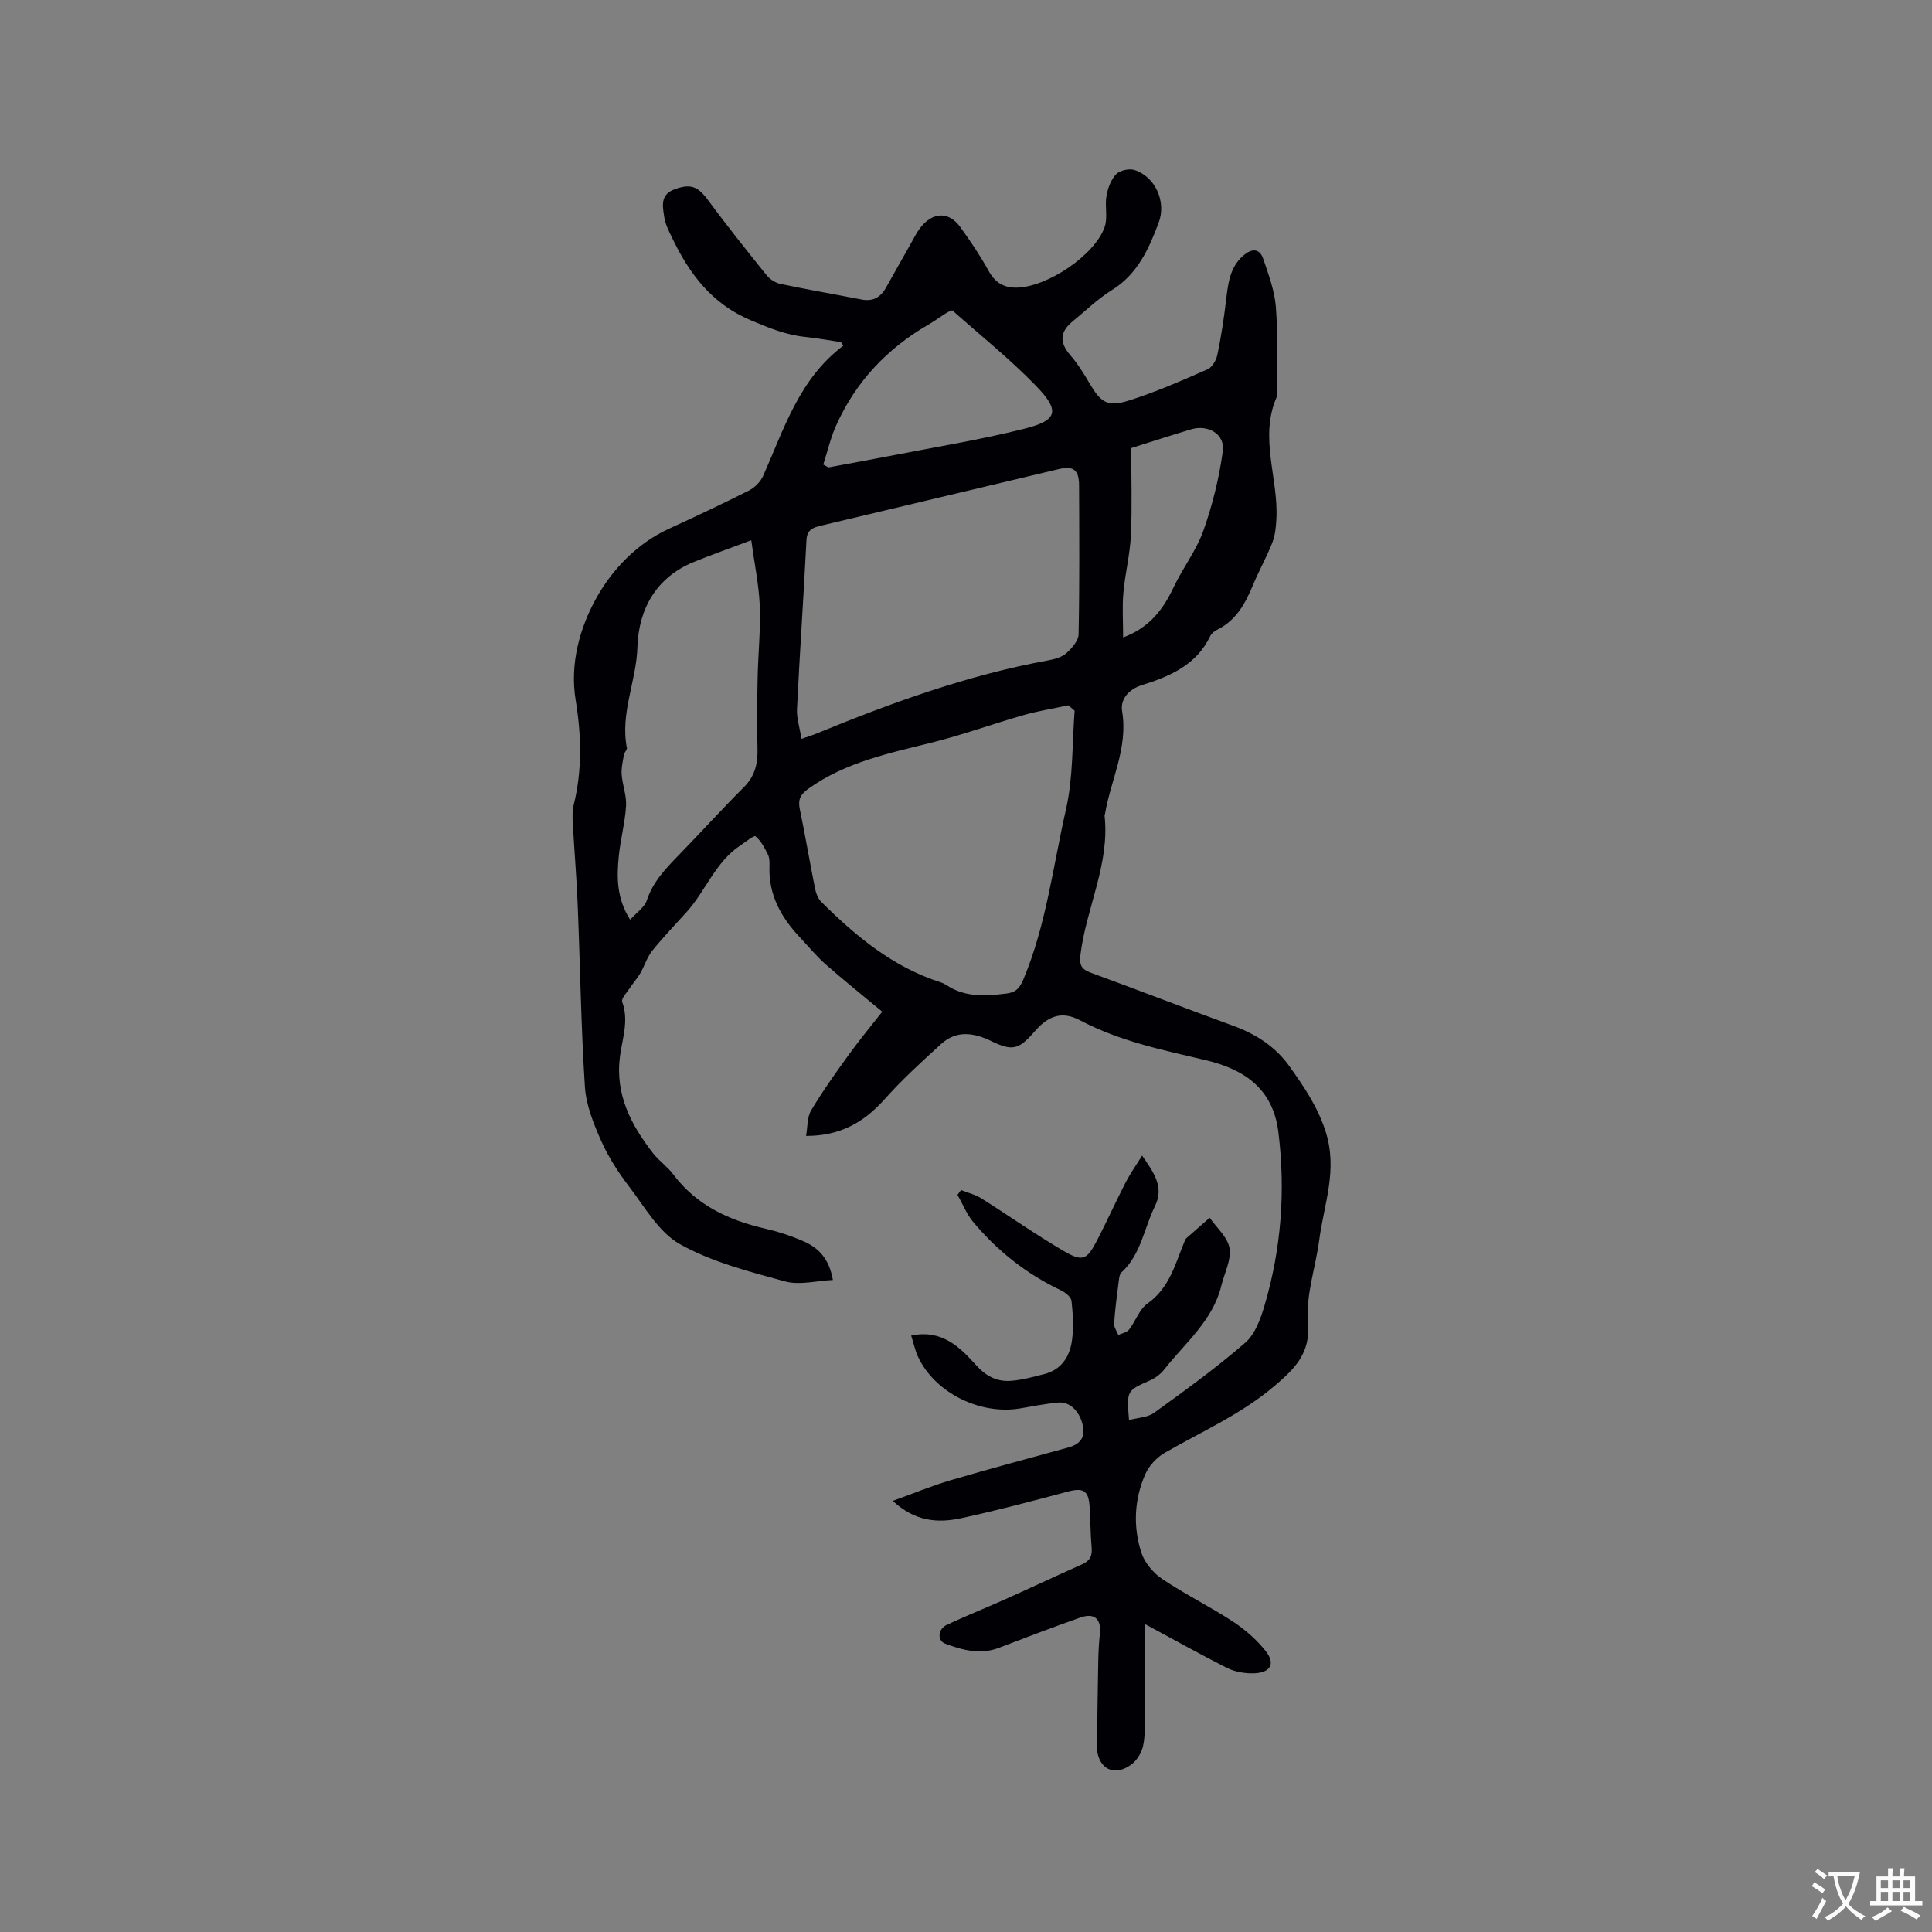 <svg enable-background="new 0 0 400 400" viewBox="0 0 400 400" xmlns="http://www.w3.org/2000/svg"><rect x="0" y="0" width="400" height="400" fill="#808080" stroke="none"/><path d="m237.02 336.23c0 6.43.02 12.53-.01 18.63-.01 2.21.12 4.49-.35 6.62-.31 1.42-1.28 3.01-2.45 3.86-3.49 2.56-6.73.96-7.12-3.33-.07-.73.04-1.48.05-2.22.08-5.25.13-10.51.24-15.76.04-1.89.12-3.79.33-5.67.35-3.14-1.07-4.51-4.05-3.46-5.66 1.99-11.26 4.13-16.86 6.27-3.86 1.48-7.55.46-11.11-.87-1.7-.63-1.5-3.03.33-3.89 3.92-1.84 7.95-3.44 11.9-5.21 5.4-2.42 10.75-4.94 16.15-7.34 1.62-.72 2.1-1.77 1.94-3.49-.26-2.85-.23-5.72-.43-8.58-.22-3.24-1.38-3.81-4.52-2.97-7.34 1.96-14.69 3.92-22.12 5.52-4.78 1.03-9.52.68-14.1-3.6 4.29-1.55 8.1-3.13 12.03-4.29 8.1-2.38 16.26-4.54 24.4-6.79 1.94-.54 3.28-1.7 3.02-3.84-.4-3.3-2.63-5.67-5.17-5.44-2.63.24-5.24.76-7.85 1.21-8.38 1.43-17.75-3.25-21.21-10.7-.6-1.3-.89-2.74-1.41-4.37 6.28-1.33 10.02 2.32 13.32 6 2.16 2.41 4.42 3.6 7.4 3.36 2.3-.18 4.58-.82 6.83-1.39 3.55-.89 5.26-3.6 5.73-6.89.39-2.7.21-5.52-.08-8.24-.09-.82-1.28-1.78-2.19-2.21-7.12-3.37-13.14-8.14-18.16-14.14-1.37-1.64-2.19-3.74-3.26-5.63.24-.33.48-.66.73-.99 1.41.56 2.95.92 4.21 1.72 5.73 3.6 11.27 7.53 17.11 10.93 3.89 2.27 4.76 1.79 6.85-2.25 2.04-3.95 3.87-8.01 5.9-11.96.91-1.77 2.07-3.4 3.42-5.58 2.4 3.49 4.63 6.49 2.67 10.45-2.27 4.59-2.89 10.02-6.93 13.73-.4.36-.49 1.14-.57 1.75-.37 2.94-.77 5.89-.97 8.85-.05.76.56 1.57.87 2.36.76-.35 1.76-.51 2.22-1.1 1.37-1.75 2.13-4.21 3.83-5.41 4.62-3.25 5.76-8.31 7.72-12.99.08-.19.18-.4.33-.54 1.6-1.42 3.22-2.82 4.83-4.23 1.44 2.1 3.74 4.05 4.1 6.32.39 2.43-1.06 5.14-1.69 7.73-1.77 7.28-7.51 11.87-11.85 17.4-.75.95-1.85 1.76-2.96 2.25-4.79 2.11-4.81 2.06-4.31 8.19 1.83-.5 3.85-.53 5.19-1.5 6.43-4.65 12.89-9.32 18.87-14.51 2.06-1.79 3.21-5 4.02-7.79 3.45-11.73 4.35-23.69 2.84-35.86-1.13-9.06-7.2-13.01-15.1-14.87-8.87-2.09-17.75-3.9-25.94-8.23-3.77-1.99-6.6-.96-9.43 2.31-3.29 3.79-4.61 4.1-8.98 1.98-3.59-1.74-7.18-2.29-10.36.6-4.05 3.68-8.11 7.4-11.75 11.48-4.34 4.86-9.29 7.57-16.22 7.56.33-1.86.2-3.86 1.04-5.27 2.37-3.98 5.08-7.78 7.8-11.54 2.22-3.08 4.66-6.01 6.93-8.91-4.01-3.34-7.94-6.48-11.71-9.8-1.9-1.67-3.52-3.66-5.27-5.51-3.91-4.14-6.57-8.81-6.37-14.73.03-.84.03-1.79-.32-2.5-.68-1.37-1.44-2.84-2.57-3.77-.32-.26-2.08 1.19-3.15 1.9-5.14 3.41-7.14 9.35-11.07 13.73-2.41 2.68-4.93 5.28-7.18 8.09-1.07 1.33-1.57 3.11-2.45 4.62-.64 1.1-1.51 2.06-2.21 3.13-.6.91-1.78 2.14-1.54 2.8 1.42 3.88.03 7.56-.46 11.27-1.04 7.89 2.28 14.2 6.85 20.08 1.23 1.58 2.98 2.76 4.17 4.36 4.78 6.38 11.42 9.47 18.94 11.22 2.77.64 5.53 1.53 8.12 2.68 3.01 1.33 5.24 3.56 6 7.98-3.42.16-6.92 1.12-9.93.29-7.42-2.03-15.1-4-21.72-7.7-4.4-2.46-7.32-7.74-10.59-12-2.24-2.93-4.28-6.12-5.77-9.48-1.55-3.51-3.08-7.32-3.33-11.08-.81-12.57-.98-25.18-1.5-37.78-.23-5.61-.7-11.21-1.01-16.81-.07-1.25-.11-2.56.18-3.76 1.8-7.23 1.6-14.5.41-21.76-1.24-7.6.91-15.05 4.29-21.12 3.21-5.78 8.31-11.25 14.95-14.3 5.58-2.57 11.14-5.17 16.62-7.94 1.19-.6 2.39-1.78 2.93-2.98 4.34-9.73 7.46-20.14 16.64-27.03-.17-.24-.34-.49-.51-.73-2.45-.36-4.89-.82-7.35-1.07-4.04-.41-7.63-1.89-11.37-3.48-8.11-3.43-12.73-9.71-16.3-17.19-.64-1.33-1.34-2.71-1.55-4.14-.33-2.23-.93-4.66 2.19-5.78 3.27-1.18 4.76-.59 6.86 2.25 3.9 5.28 8 10.42 12.11 15.53.68.84 1.82 1.6 2.86 1.82 5.59 1.18 11.22 2.15 16.82 3.24 2.29.45 3.91-.41 5.02-2.37 1.67-2.94 3.3-5.91 4.98-8.84.84-1.46 1.57-3.05 2.7-4.27 2.5-2.71 5.58-2.53 7.73.46 2.1 2.91 4.13 5.91 5.86 9.05 1.35 2.45 3.13 3.56 5.85 3.51 6.27-.1 16.2-6.71 18.21-12.6.66-1.93-.01-4.28.36-6.37.28-1.6.92-3.38 2-4.5.78-.81 2.73-1.24 3.84-.87 4.33 1.44 6.59 6.61 4.97 10.9-2.06 5.48-4.4 10.7-9.76 14-2.86 1.77-5.31 4.2-7.95 6.34-2.81 2.28-2.87 4.44-.55 7.13 1.5 1.74 2.75 3.73 3.91 5.73 2.3 3.92 3.67 5.01 7.97 3.68 5.63-1.74 11.07-4.16 16.49-6.52.96-.42 1.81-1.88 2.04-3.01.78-3.71 1.35-7.47 1.8-11.24.41-3.4.73-6.79 3.51-9.25 1.64-1.45 3.38-1.77 4.21.67 1.1 3.25 2.34 6.59 2.6 9.96.45 5.87.19 11.8.23 17.71 0 .21.13.46.05.63-3.89 8.5.3 17.04-.18 25.56-.09 1.63-.25 3.34-.84 4.84-1.15 2.95-2.73 5.74-3.95 8.67-1.61 3.88-3.51 7.45-7.52 9.4-.54.26-1.13.74-1.38 1.27-2.86 6.01-8.35 8.35-14.18 10.18-2.69.84-4.48 2.89-4.07 5.39 1.27 7.59-2.36 14.22-3.55 21.31-.02.1-.09.21-.08.31 1.11 10.09-3.82 19.14-5 28.85-.26 2.12.24 2.97 2.18 3.68 9.84 3.6 19.61 7.39 29.46 10.98 4.73 1.72 8.8 4.37 11.67 8.43 2.94 4.15 5.75 8.19 7.43 13.38 2.61 8.05-.33 15.11-1.3 22.56-.74 5.65-2.8 11.37-2.31 16.88.58 6.54-2.71 9.7-6.93 13.3-6.87 5.86-15.04 9.43-22.73 13.85-1.69.97-3.3 2.72-4.07 4.5-2.26 5.21-2.52 10.79-.79 16.16.68 2.09 2.46 4.22 4.31 5.46 4.74 3.19 9.91 5.72 14.69 8.85 2.52 1.65 4.9 3.75 6.76 6.1 2.01 2.54 1.04 4.4-2.24 4.58-1.92.1-4.08-.26-5.8-1.11-5.57-2.82-11.1-5.93-17-9.09zm-14.53-189.09c-.44-.37-.87-.74-1.31-1.11-3.11.67-6.27 1.17-9.32 2.04-6.29 1.8-12.47 4.05-18.81 5.64-8.94 2.24-17.96 4.06-25.67 9.58-1.6 1.14-2.21 2.21-1.8 4.18 1.14 5.49 2.07 11.02 3.17 16.52.2.98.63 2.08 1.31 2.76 7.16 7.1 14.83 13.49 24.68 16.62.4.13.8.31 1.15.54 3.88 2.62 8.13 2.33 12.49 1.79 1.97-.24 2.75-1.15 3.49-2.91 4.75-11.31 6.15-23.47 8.84-35.27 1.5-6.6 1.25-13.58 1.78-20.38zm-56.55 5.83c1.4-.48 2.1-.69 2.78-.96 15.67-6.45 31.55-12.23 48.3-15.29 1.32-.24 2.81-.65 3.77-1.5 1.13-1.01 2.49-2.55 2.52-3.89.21-10.28.14-20.56.1-30.84-.01-3.15-1.15-4.09-4.11-3.39-16.47 3.9-32.93 7.85-49.4 11.75-1.68.4-2.82.87-2.93 2.99-.59 11.64-1.39 23.27-1.96 34.91-.11 1.9.55 3.86.93 6.22zm-10.4-41.12c-4.56 1.72-8.23 3.01-11.83 4.47-7.91 3.2-11.5 9.85-11.74 17.67-.21 7.05-3.6 13.69-2.18 20.84.08.41-.53.91-.61 1.41-.23 1.36-.57 2.76-.47 4.12.16 2.18 1.04 4.36.91 6.49-.21 3.47-1.15 6.88-1.5 10.35-.44 4.38-.49 8.76 2.35 13.22 1.35-1.52 2.97-2.57 3.44-4 1.29-3.91 3.98-6.66 6.71-9.47 4.5-4.63 8.84-9.42 13.41-13.99 2.32-2.32 2.89-4.94 2.8-8.07-.15-4.85-.07-9.72.03-14.57.1-4.97.63-9.96.44-14.92-.18-4.34-1.1-8.66-1.76-13.55zm14.91-15.66c.36.19.72.39 1.08.58 4.06-.76 8.12-1.48 12.16-2.27 9.45-1.85 18.97-3.38 28.3-5.71 7.04-1.76 7.56-3.7 2.42-8.99-5.38-5.53-11.46-10.39-17.24-15.54-.99.15-2.86 1.73-4.94 2.94-8.59 4.97-15.08 11.86-19.13 20.92-1.15 2.57-1.78 5.37-2.65 8.07zm63.76-3.42c0 6.3.2 12.19-.07 18.05-.19 4-1.2 7.95-1.56 11.94-.26 2.95-.05 5.94-.05 9.22 5.55-2.08 8.31-5.87 10.47-10.42 1.89-3.99 4.7-7.61 6.16-11.73 1.88-5.3 3.25-10.87 4.01-16.44.48-3.51-3.06-5.56-6.57-4.5-4.25 1.27-8.46 2.64-12.39 3.88z" fill="#010105"/><g fill="#fafbfa"><path d="m377.9 391.2c-.2.3-.4.5-.6.8-.7-.6-1.4-1-2.2-1.5.2-.3.4-.5.5-.8.6.4 1.4.8 2.3 1.5zm-1.8 6.1c-.2-.2-.5-.4-.9-.6.4-.6.8-1.2 1.2-1.9s.7-1.3.9-1.9c.3.3.5.5.8.7-.7 1.3-1.4 2.6-2 3.7zm2.2-9c-.3.3-.5.5-.6.8-.6-.6-1.3-1.1-2-1.5.3-.3.5-.5.6-.7.6.5 1.3.9 2 1.4zm.3.2v-.9h2 4.5c-.3 1.3-.6 2.5-1 3.6s-.9 2.1-1.4 3c.4.5 1 1 1.6 1.4s1.2.8 1.9 1.1c-.3.2-.5.4-.8.8-.4-.3-1-.7-1.6-1.2s-1.2-1.1-1.6-1.6c-.5.6-1.1 1.1-1.7 1.6s-1.4.9-2.1 1.4c-.1-.3-.3-.5-.7-.8.6-.2 1.2-.5 1.9-1s1.4-1.1 2-1.8c-.5-.8-.9-1.6-1.2-2.5s-.6-2-.8-3.2c-.4.1-.7.1-1 .1zm2.5 2.7c.3 1 .7 1.7 1 2.2.3-.5.6-1.1 1-2s.6-1.9.9-3h-3.2-.4c.1.9.3 1.8.7 2.8z"/><path d="m396.5 388.5v1.5 3.6h1.5v.9c-.4 0-1 0-1.7 0h-7.9c-.5 0-.9 0-1.2 0v-.9h1.3v-3.5c0-.7 0-1.2 0-1.6h2.4c0-.8 0-1.4 0-1.7h1c0 .3-.1.8-.1 1.7h1.5c0-.8 0-1.4 0-1.7h1c0 .3-.1.9-.1 1.7zm-8.2 9.2c-.2-.3-.5-.5-.8-.8.8-.3 1.4-.6 1.9-.9s1-.7 1.4-1.1c.3.3.6.5.9.8-1.6 1-2.8 1.6-3.4 2zm2.6-6.8v-1.6h-1.5v1.6zm0 2.7v-1.9h-1.5v1.9zm2.4-2.7v-1.6h-1.5v1.6zm0 2.7v-1.9h-1.5v1.9zm.2 2 .7-.8c.4.2.9.5 1.6.8s1.3.7 1.8 1c-.3.3-.5.5-.8.8-.4-.3-1.5-1-3.3-1.8zm2-4.7v-1.6h-1.4v1.6zm0 2.7v-1.9h-1.4v1.9z"/></g></svg>